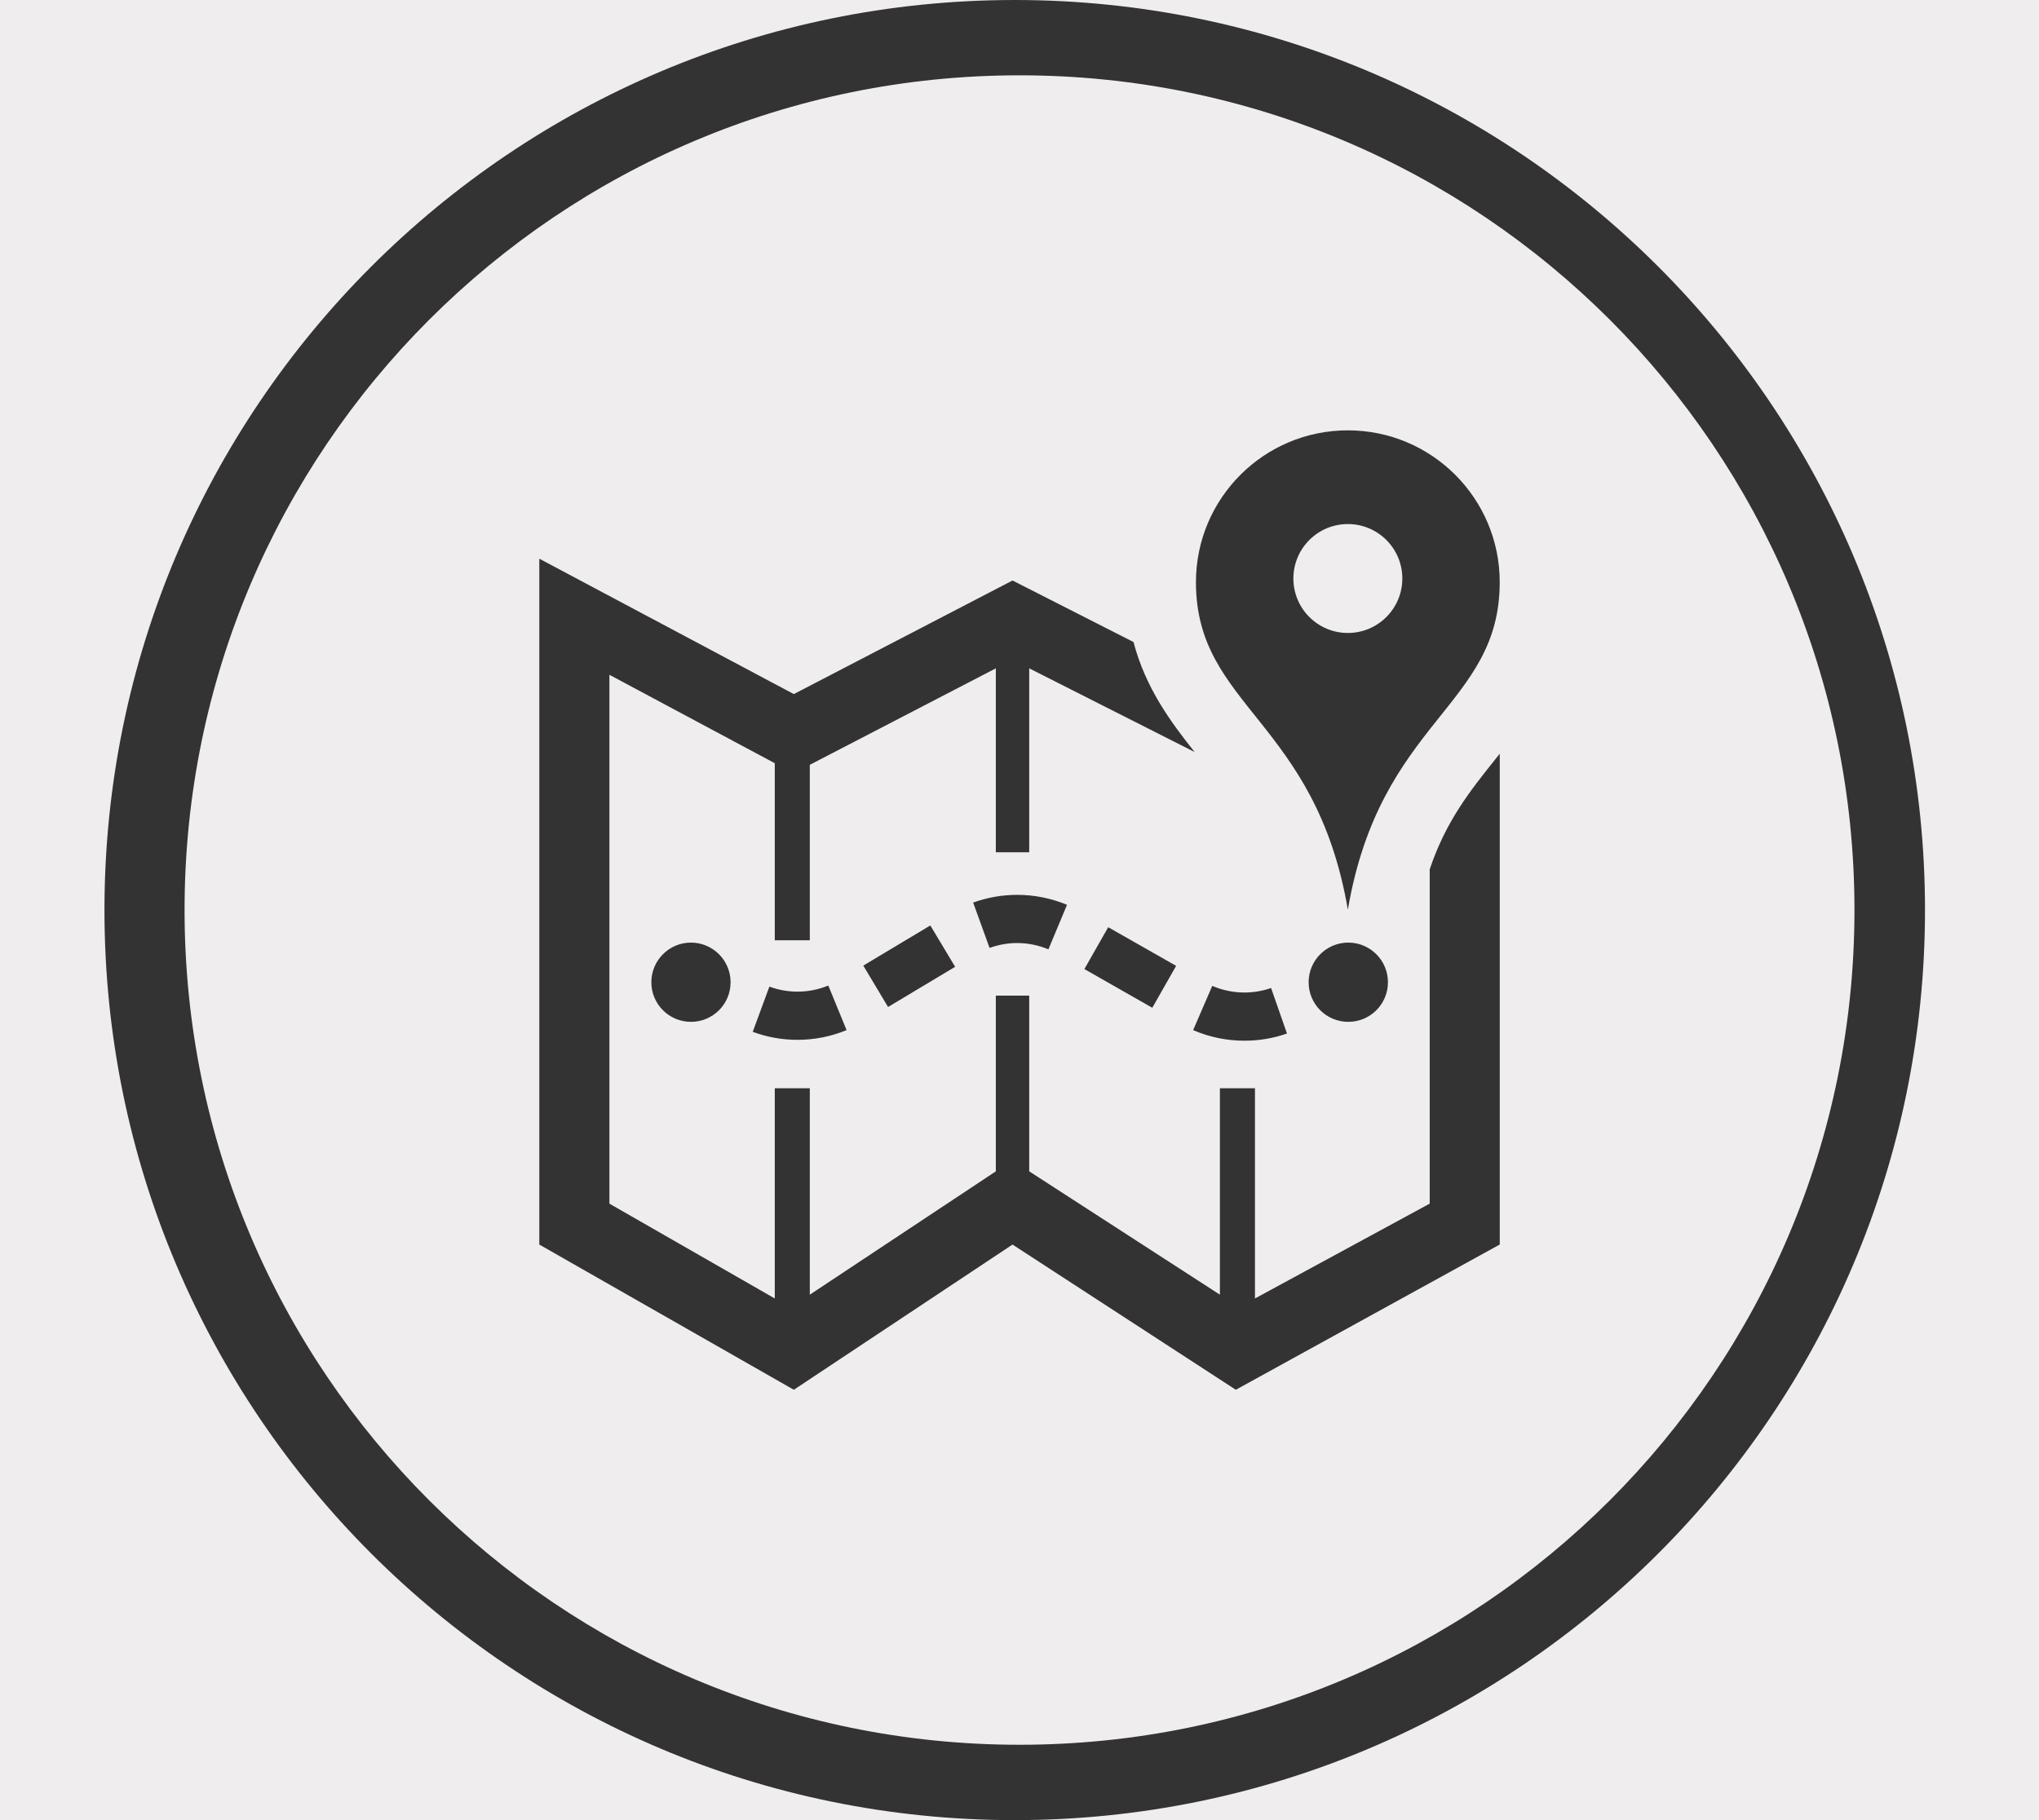 <?xml version="1.0" encoding="utf-8"?>
<!-- Generator: Adobe Illustrator 16.0.0, SVG Export Plug-In . SVG Version: 6.00 Build 0)  -->
<!DOCTYPE svg PUBLIC "-//W3C//DTD SVG 1.1//EN" "http://www.w3.org/Graphics/SVG/1.1/DTD/svg11.dtd">
<svg version="1.1" id="Layer_1" xmlns="http://www.w3.org/2000/svg" xmlns:xlink="http://www.w3.org/1999/xlink" x="0px" y="0px"
	 width="56px" height="50px" viewBox="228 231 56 50" enable-background="new 228 231 56 50" xml:space="preserve">
<rect x="228" y="231" width="56" height="50" fill="#333333" stroke="none"/>
<g>
	<circle fill="#EFEDED" cx="265.018" cy="246.892" r="1.496"/>
	<path fill="#EFEDED" d="M256,233.069c-12.665,0-22.931,10.267-22.931,22.93c0,12.666,10.267,22.931,22.931,22.931
		c12.664,0,22.93-10.266,22.932-22.93C278.932,243.335,268.664,233.069,256,233.069z M269.188,265.189l-7.247,3.989l-6.133-3.989
		l-6.006,3.989l-6.99-3.989v-18.841l6.99,3.719l6.006-3.12l3.323,1.69c0.333,1.266,1.019,2.191,1.678,3.021l-4.542-2.298v5.053
		h-0.917v-5.053l-5.109,2.65v4.82h-0.962v-4.864l-4.542-2.429v14.528l4.542,2.605v-5.775h0.962v5.671l5.109-3.388v-4.828h0.917
		v4.828l5.237,3.388v-5.671h0.963v5.775l4.799-2.605v-9.184c0.446-1.324,1.106-2.152,1.797-3.017
		c0.042-0.053,0.084-0.106,0.127-0.159V265.189z M261.294,258.083c0.28,0.12,0.577,0.182,0.883,0.182
		c0.25,0,0.497-0.042,0.733-0.123l0.436,1.25c-0.377,0.132-0.771,0.197-1.169,0.197c-0.487,0-0.962-0.098-1.408-0.291
		L261.294,258.083z M260.302,257.533l-0.655,1.151l-1.865-1.063l0.654-1.15L260.302,257.533z M257.305,255.856l-0.511,1.223
		c-0.273-0.114-0.562-0.173-0.858-0.173c-0.259,0-0.514,0.046-0.758,0.134l-0.451-1.246c0.389-0.14,0.795-0.211,1.209-0.212
		C256.408,255.583,256.868,255.675,257.305,255.856z M254.232,257.559l-1.842,1.104l-0.68-1.137l1.841-1.103L254.232,257.559z
		 M251.251,259.298c-0.43,0.177-0.884,0.267-1.35,0.267c-0.42,0-0.834-0.074-1.228-0.22l0.458-1.242
		c0.248,0.092,0.507,0.138,0.771,0.138c0.292,0,0.577-0.056,0.847-0.167L251.251,259.298z M248.065,257.983
		c0,0.602-0.487,1.088-1.088,1.088s-1.088-0.486-1.088-1.088c0-0.601,0.487-1.089,1.088-1.089S248.065,257.383,248.065,257.983z
		 M263.941,257.983c0-0.601,0.487-1.089,1.089-1.089s1.089,0.488,1.089,1.089c0,0.602-0.487,1.088-1.089,1.088
		S263.941,258.585,263.941,257.983z M265.018,255.99c-0.892-5.209-4.172-5.572-4.172-8.997c0-2.304,1.868-4.171,4.172-4.171
		c2.303,0,4.171,1.867,4.171,4.171C269.188,250.418,265.907,250.78,265.018,255.99z"/>
</g>
<path fill="#EFEDED" d="M228,231v50h56v-50H228z M255.869,281c-13.8,0-25-11.2-25-25s11.2-25,25-25c13.799,0,25,11.2,25,25
	S269.668,281,255.869,281z"/>
</svg>
